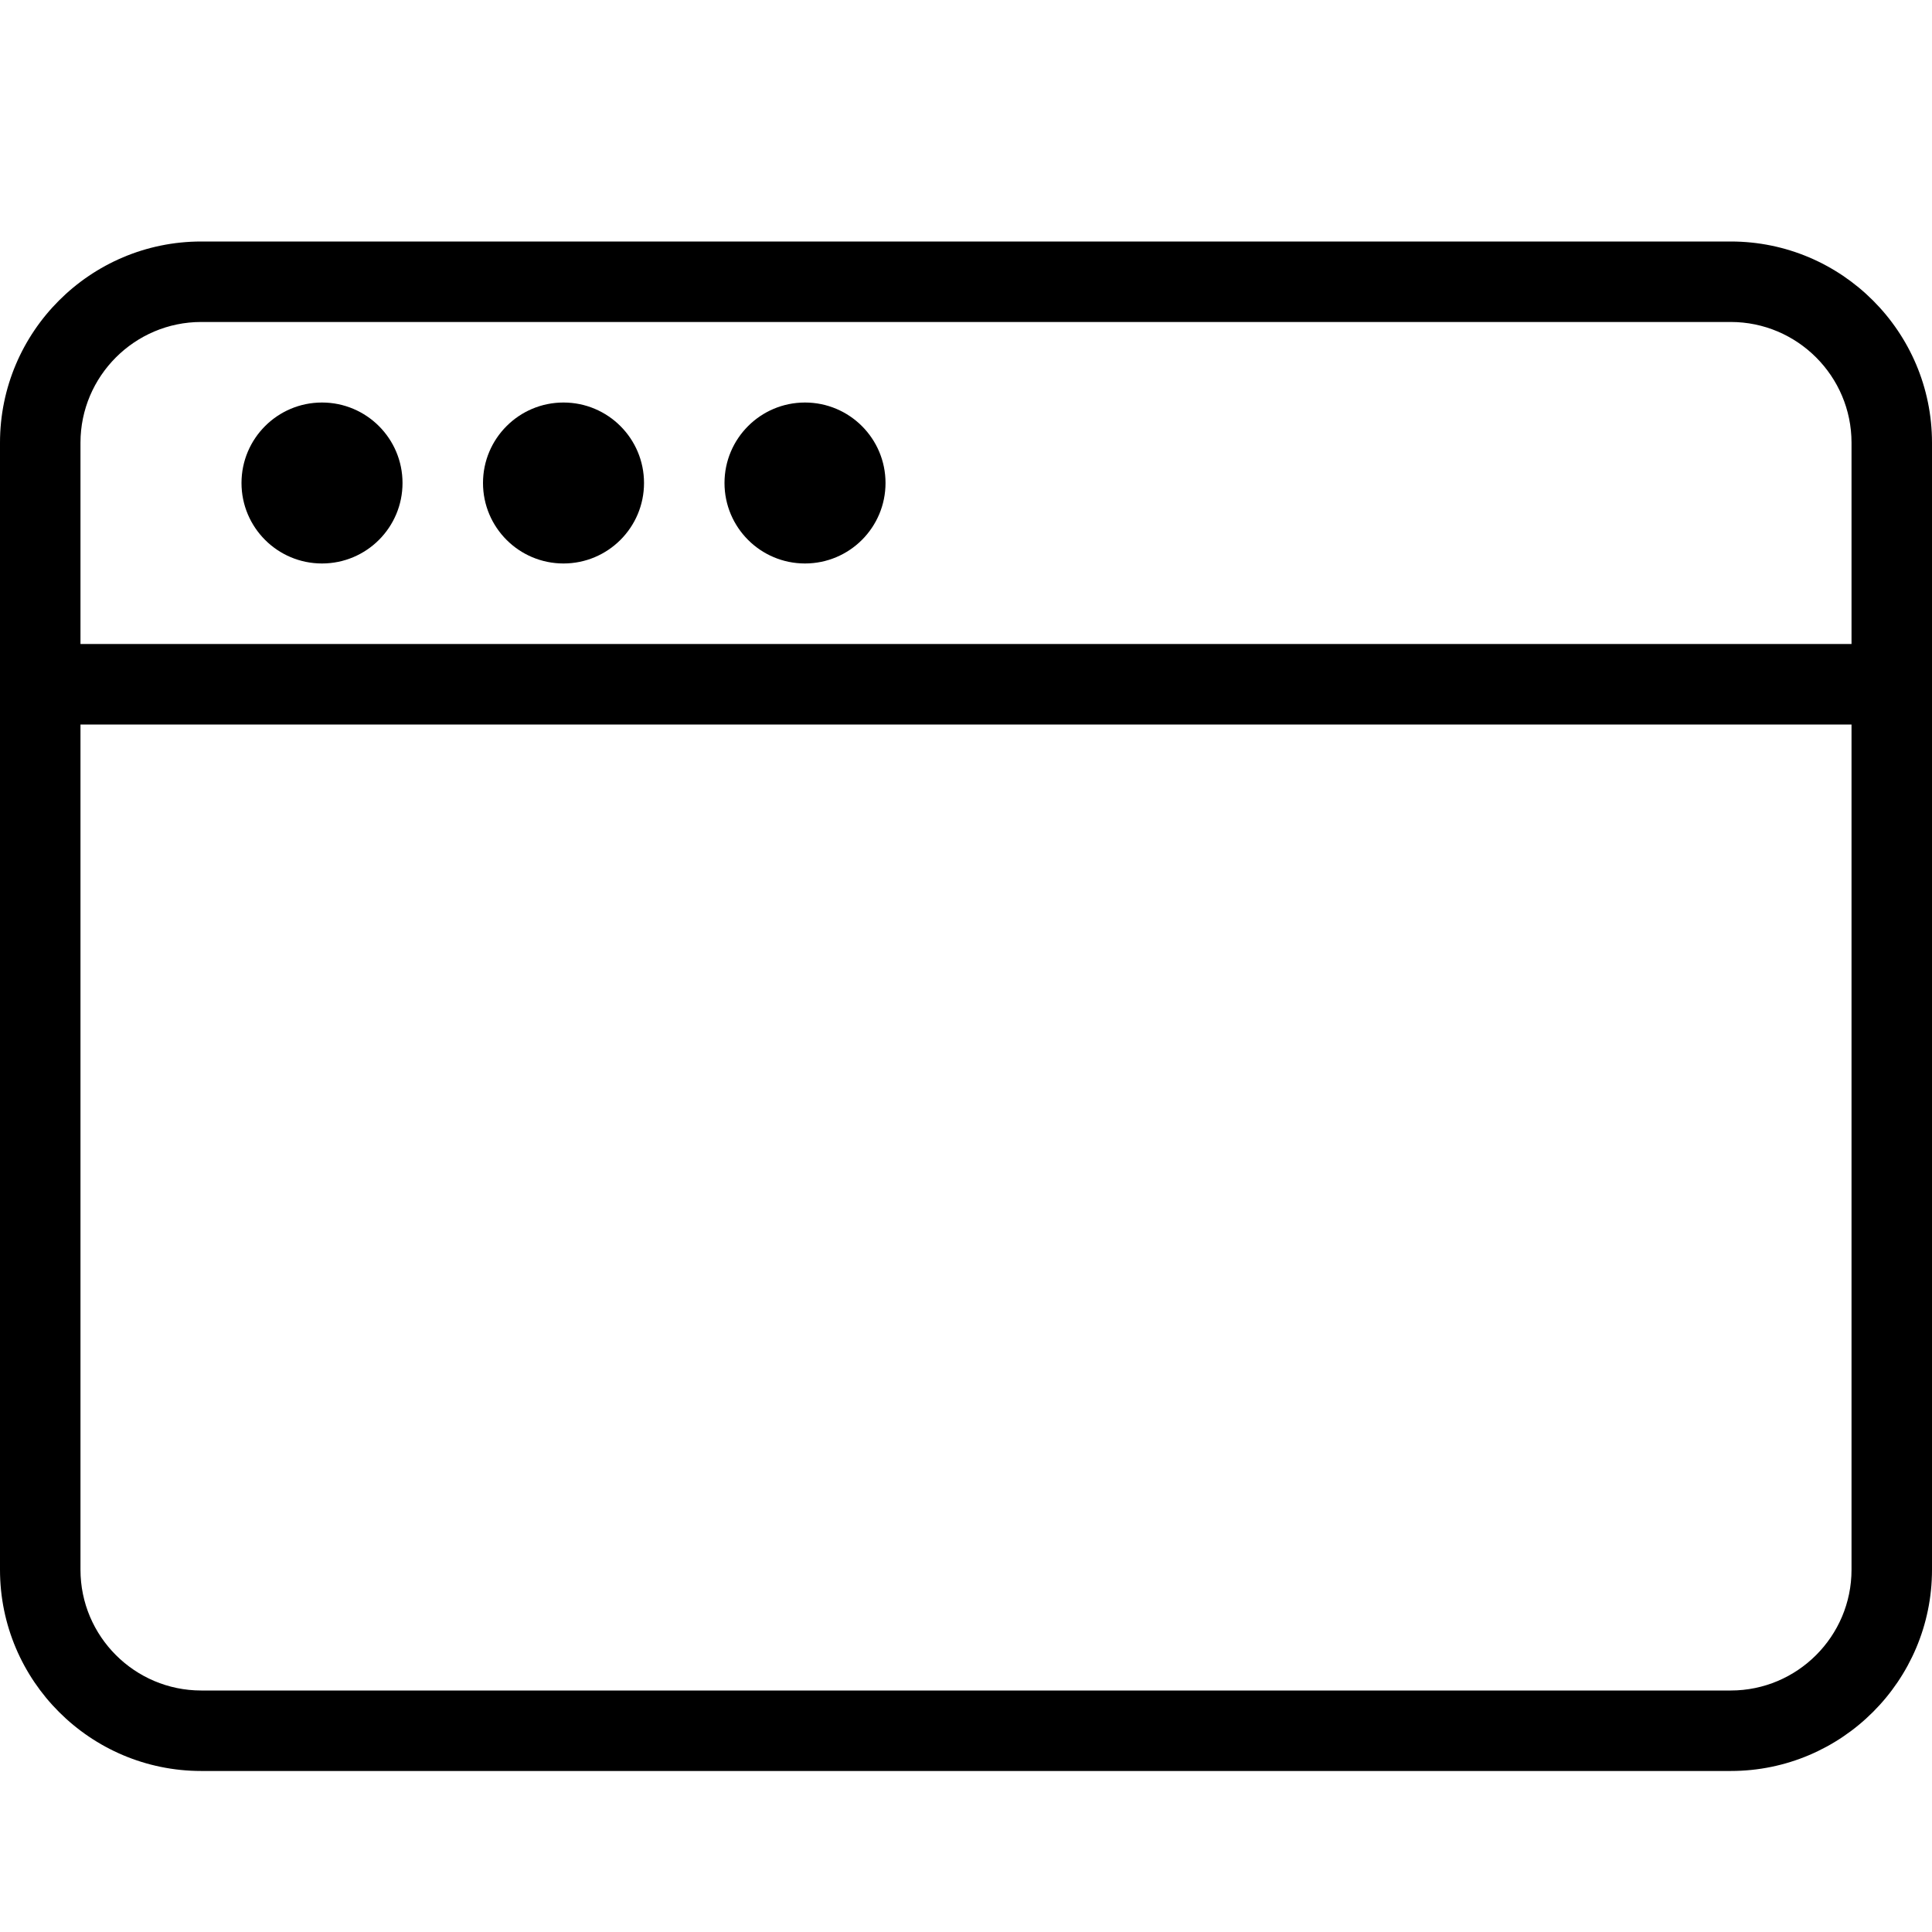 <svg width="32" height="32" viewBox="0 0 32 32" fill="none" xmlns="http://www.w3.org/2000/svg">
<path d="M28.667 29.333H3.333C1.495 29.333 0 27.838 0 26V7.333C0 5.495 1.495 4 3.333 4H28.667C30.505 4 32 5.495 32 7.333V26C32 27.838 30.505 29.333 28.667 29.333ZM3.333 5.333C2.231 5.333 1.333 6.231 1.333 7.333V26C1.333 27.103 2.231 28 3.333 28H28.667C29.769 28 30.667 27.103 30.667 26V7.333C30.667 6.231 29.769 5.333 28.667 5.333H3.333Z" fill="black"/>
<path d="M31.333 12H0.667C0.298 12 0 11.701 0 11.333C0 10.965 0.298 10.667 0.667 10.667H31.333C31.702 10.667 32 10.965 32 11.333C32 11.701 31.702 12 31.333 12Z" fill="black"/>
<path d="M5.333 9.333C6.07 9.333 6.667 8.736 6.667 8C6.667 7.264 6.07 6.667 5.333 6.667C4.597 6.667 4 7.264 4 8C4 8.736 4.597 9.333 5.333 9.333Z" fill="black"/>
<path d="M9.333 9.333C10.07 9.333 10.667 8.736 10.667 8C10.667 7.264 10.07 6.667 9.333 6.667C8.597 6.667 8 7.264 8 8C8 8.736 8.597 9.333 9.333 9.333Z" fill="black"/>
<path d="M13.333 9.333C14.07 9.333 14.667 8.736 14.667 8C14.667 7.264 14.07 6.667 13.333 6.667C12.597 6.667 12 7.264 12 8C12 8.736 12.597 9.333 13.333 9.333Z" fill="black"/>
</svg>
